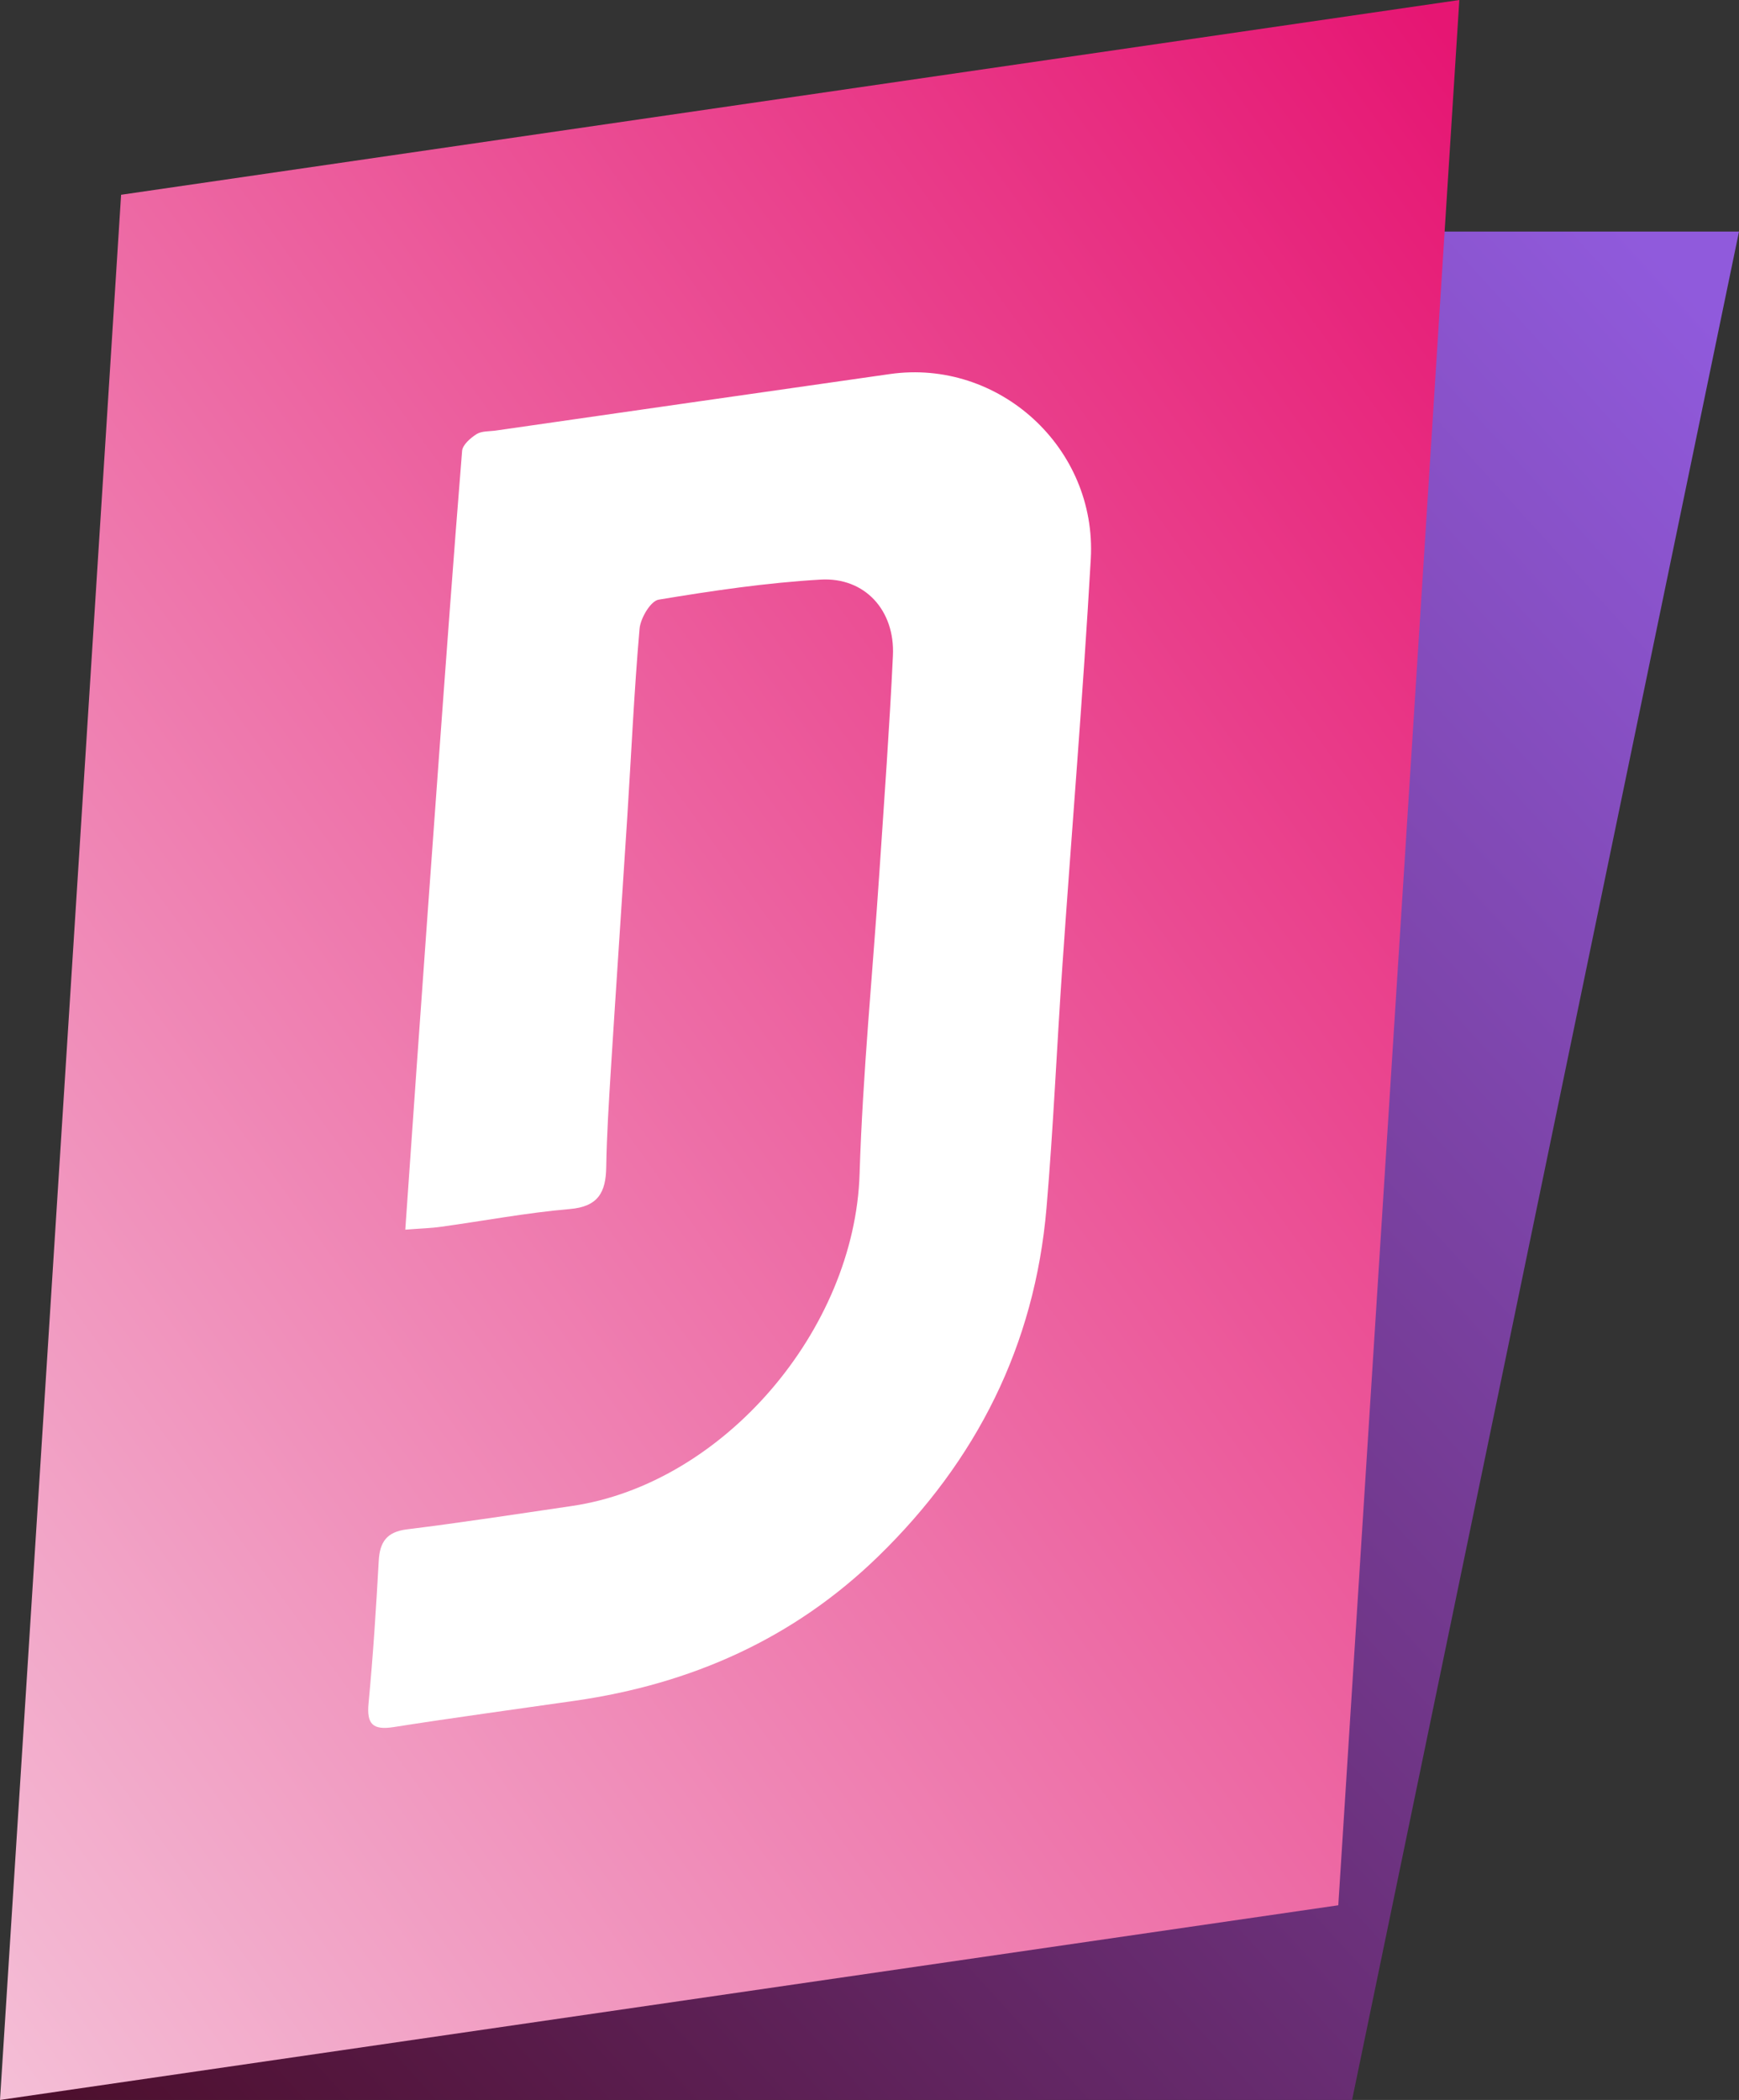 <svg xmlns="http://www.w3.org/2000/svg" xmlns:xlink="http://www.w3.org/1999/xlink" fill="none" version="1.1" width="26.508" height="32" viewBox="0 0 26.508 32"><rect x="0" y="0" width="26.508" height="32" fill="#333333" stroke="none"/><defs><linearGradient x1="1" y1="0.015" x2="0" y2="1" id="master_svg0_20_6353"><stop offset="2.857%" stop-color="#905ADC" stop-opacity="1"/><stop offset="100%" stop-color="#4C0D29" stop-opacity="1"/></linearGradient><linearGradient x1="0.006" y1="1.003" x2="0.984" y2="0.007" id="master_svg1_20_6438"><stop offset="0%" stop-color="#F4BED6" stop-opacity="1"/><stop offset="100%" stop-color="#E61673" stop-opacity="1"/></linearGradient></defs><g><g><path d="M20.61,32L0,32L5.9,3.529L26.508,3.529L20.61,32Z" fill="url(#master_svg0_20_6353)" fill-opacity="1" style="mix-blend-mode:passthrough"/></g><g><path d="M20.4,29.033L0,32L1.846,2.968L22.245,0L20.4,29.033Z" fill="url(#master_svg1_20_6438)" fill-opacity="1" style="mix-blend-mode:passthrough"/></g><g><path d="M6.178,18.737C6.241,17.847,6.296,17.04,6.353,16.234C6.459,14.745,6.565,13.256,6.674,11.768C6.793,10.135,6.912,8.502,7.044,6.87C7.052,6.778,7.173,6.673,7.265,6.615C7.344,6.566,7.46,6.575,7.558,6.561C9.56,6.274,11.561,5.985,13.564,5.7C15.223,5.463,16.723,6.822,16.627,8.519C16.509,10.588,16.337,12.653,16.194,14.72C16.109,15.949,16.057,17.181,15.952,18.408C15.773,20.506,14.882,22.262,13.389,23.715C12.092,24.977,10.53,25.662,8.768,25.916C7.845,26.049,6.921,26.173,6,26.318C5.688,26.366,5.586,26.279,5.618,25.953C5.687,25.232,5.733,24.509,5.773,23.786C5.789,23.495,5.897,23.343,6.202,23.305C7.042,23.201,7.879,23.072,8.716,22.949C11.03,22.61,13.03,20.26,13.103,17.887C13.151,16.353,13.303,14.823,13.405,13.289C13.478,12.19,13.559,11.092,13.611,9.991C13.644,9.303,13.185,8.794,12.51,8.832C11.683,8.88,10.857,9.002,10.039,9.138C9.918,9.158,9.763,9.42,9.749,9.581C9.666,10.533,9.623,11.49,9.562,12.445C9.48,13.732,9.392,15.019,9.311,16.306C9.281,16.798,9.249,17.289,9.241,17.781C9.236,18.172,9.116,18.388,8.683,18.424C8.027,18.48,7.376,18.604,6.723,18.694C6.571,18.716,6.416,18.719,6.177,18.738L6.178,18.737Z" fill="#FFFFFF" fill-opacity="1" style="mix-blend-mode:passthrough"/></g></g></svg>